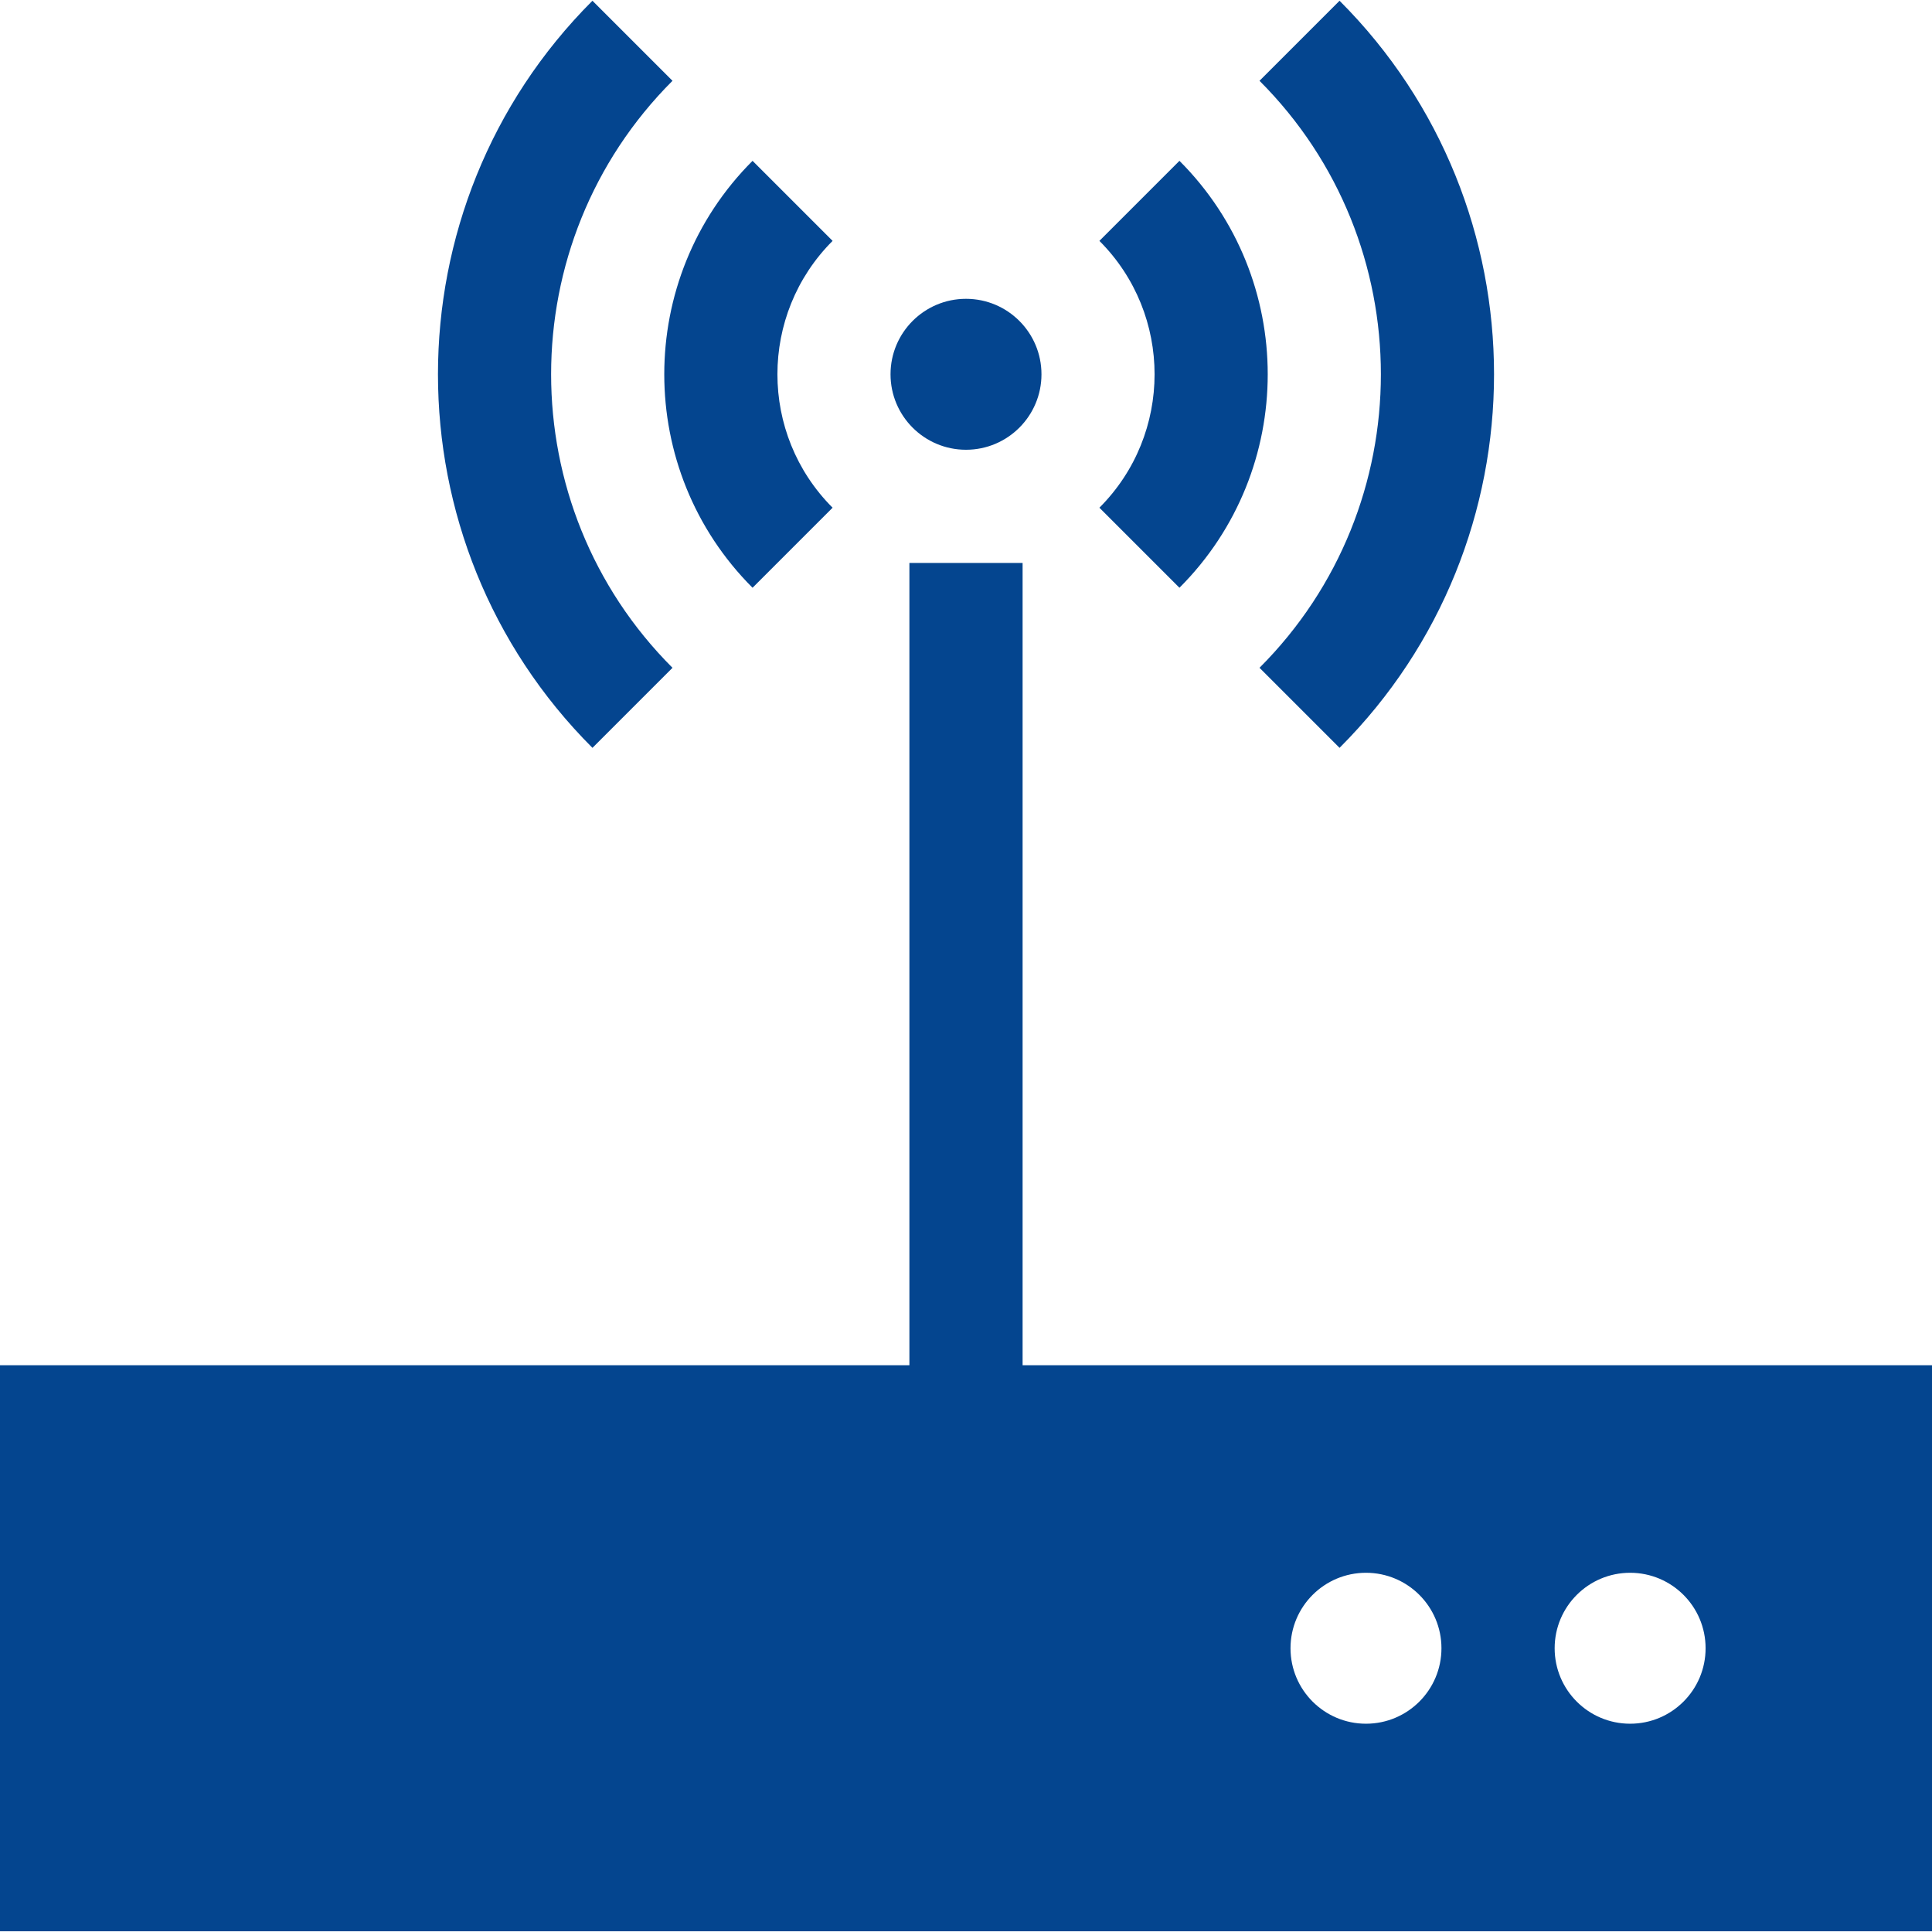 <?xml version="1.0"?>
<svg xmlns="http://www.w3.org/2000/svg" xmlns:xlink="http://www.w3.org/1999/xlink" version="1.1" id="Capa_1" x="0px" y="0px" viewBox="0 0 512 512" style="enable-background:new 0 0 512 512;" xml:space="preserve" width="512px" height="512px" class=""><g><g>
	<g>
		<path d="M220.645,63.836l-21.213-21.213c-31.192,31.192-31.192,81.945,0,113.137l21.213-21.213    C201.151,115.052,201.151,83.331,220.645,63.836z" data-original="#000000" class="active-path" data-old_color="#000000" fill="#04458F"/>
	</g>
</g><g>
	<g>
		<path d="M178.218,21.41L157.005,0.197c-54.586,54.585-54.586,143.404,0,197.99l21.213-21.213    C135.329,134.085,135.329,64.299,178.218,21.41z" data-original="#000000" class="active-path" data-old_color="#000000" fill="#04458F"/>
	</g>
</g><g>
	<g>
		<circle cx="256" cy="99.19" r="20" data-original="#000000" class="active-path" data-old_color="#000000" fill="#04458F"/>
	</g>
</g><g>
	<g>
		<path d="M312.568,42.623l-21.213,21.213c19.494,19.495,19.494,51.216,0,70.711l21.213,21.213    C343.759,124.569,343.759,73.816,312.568,42.623z" data-original="#000000" class="active-path" data-old_color="#000000" fill="#04458F"/>
	</g>
</g><g>
	<g>
		<path d="M354.995,0.197L333.782,21.41c42.889,42.889,42.889,112.674,0,155.564l21.213,21.213    C409.581,143.601,409.581,54.783,354.995,0.197z" data-original="#000000" class="active-path" data-old_color="#000000" fill="#04458F"/>
	</g>
</g><g>
	<g>
		<path d="M271,361.803V149.191h-30v212.612H0v150h512v-150H271z M362,456.803c-11.046,0-20-8.954-20-20c0-11.046,8.954-20,20-20    c11.046,0,20,8.954,20,20C382,447.849,373.046,456.803,362,456.803z M432,456.803c-11.046,0-20-8.954-20-20    c0-11.046,8.954-20,20-20c11.046,0,20,8.954,20,20C452,447.849,443.046,456.803,432,456.803z" data-original="#000000" class="active-path" data-old_color="#000000" fill="#04458F"/>
	</g>
</g></g> </svg>
